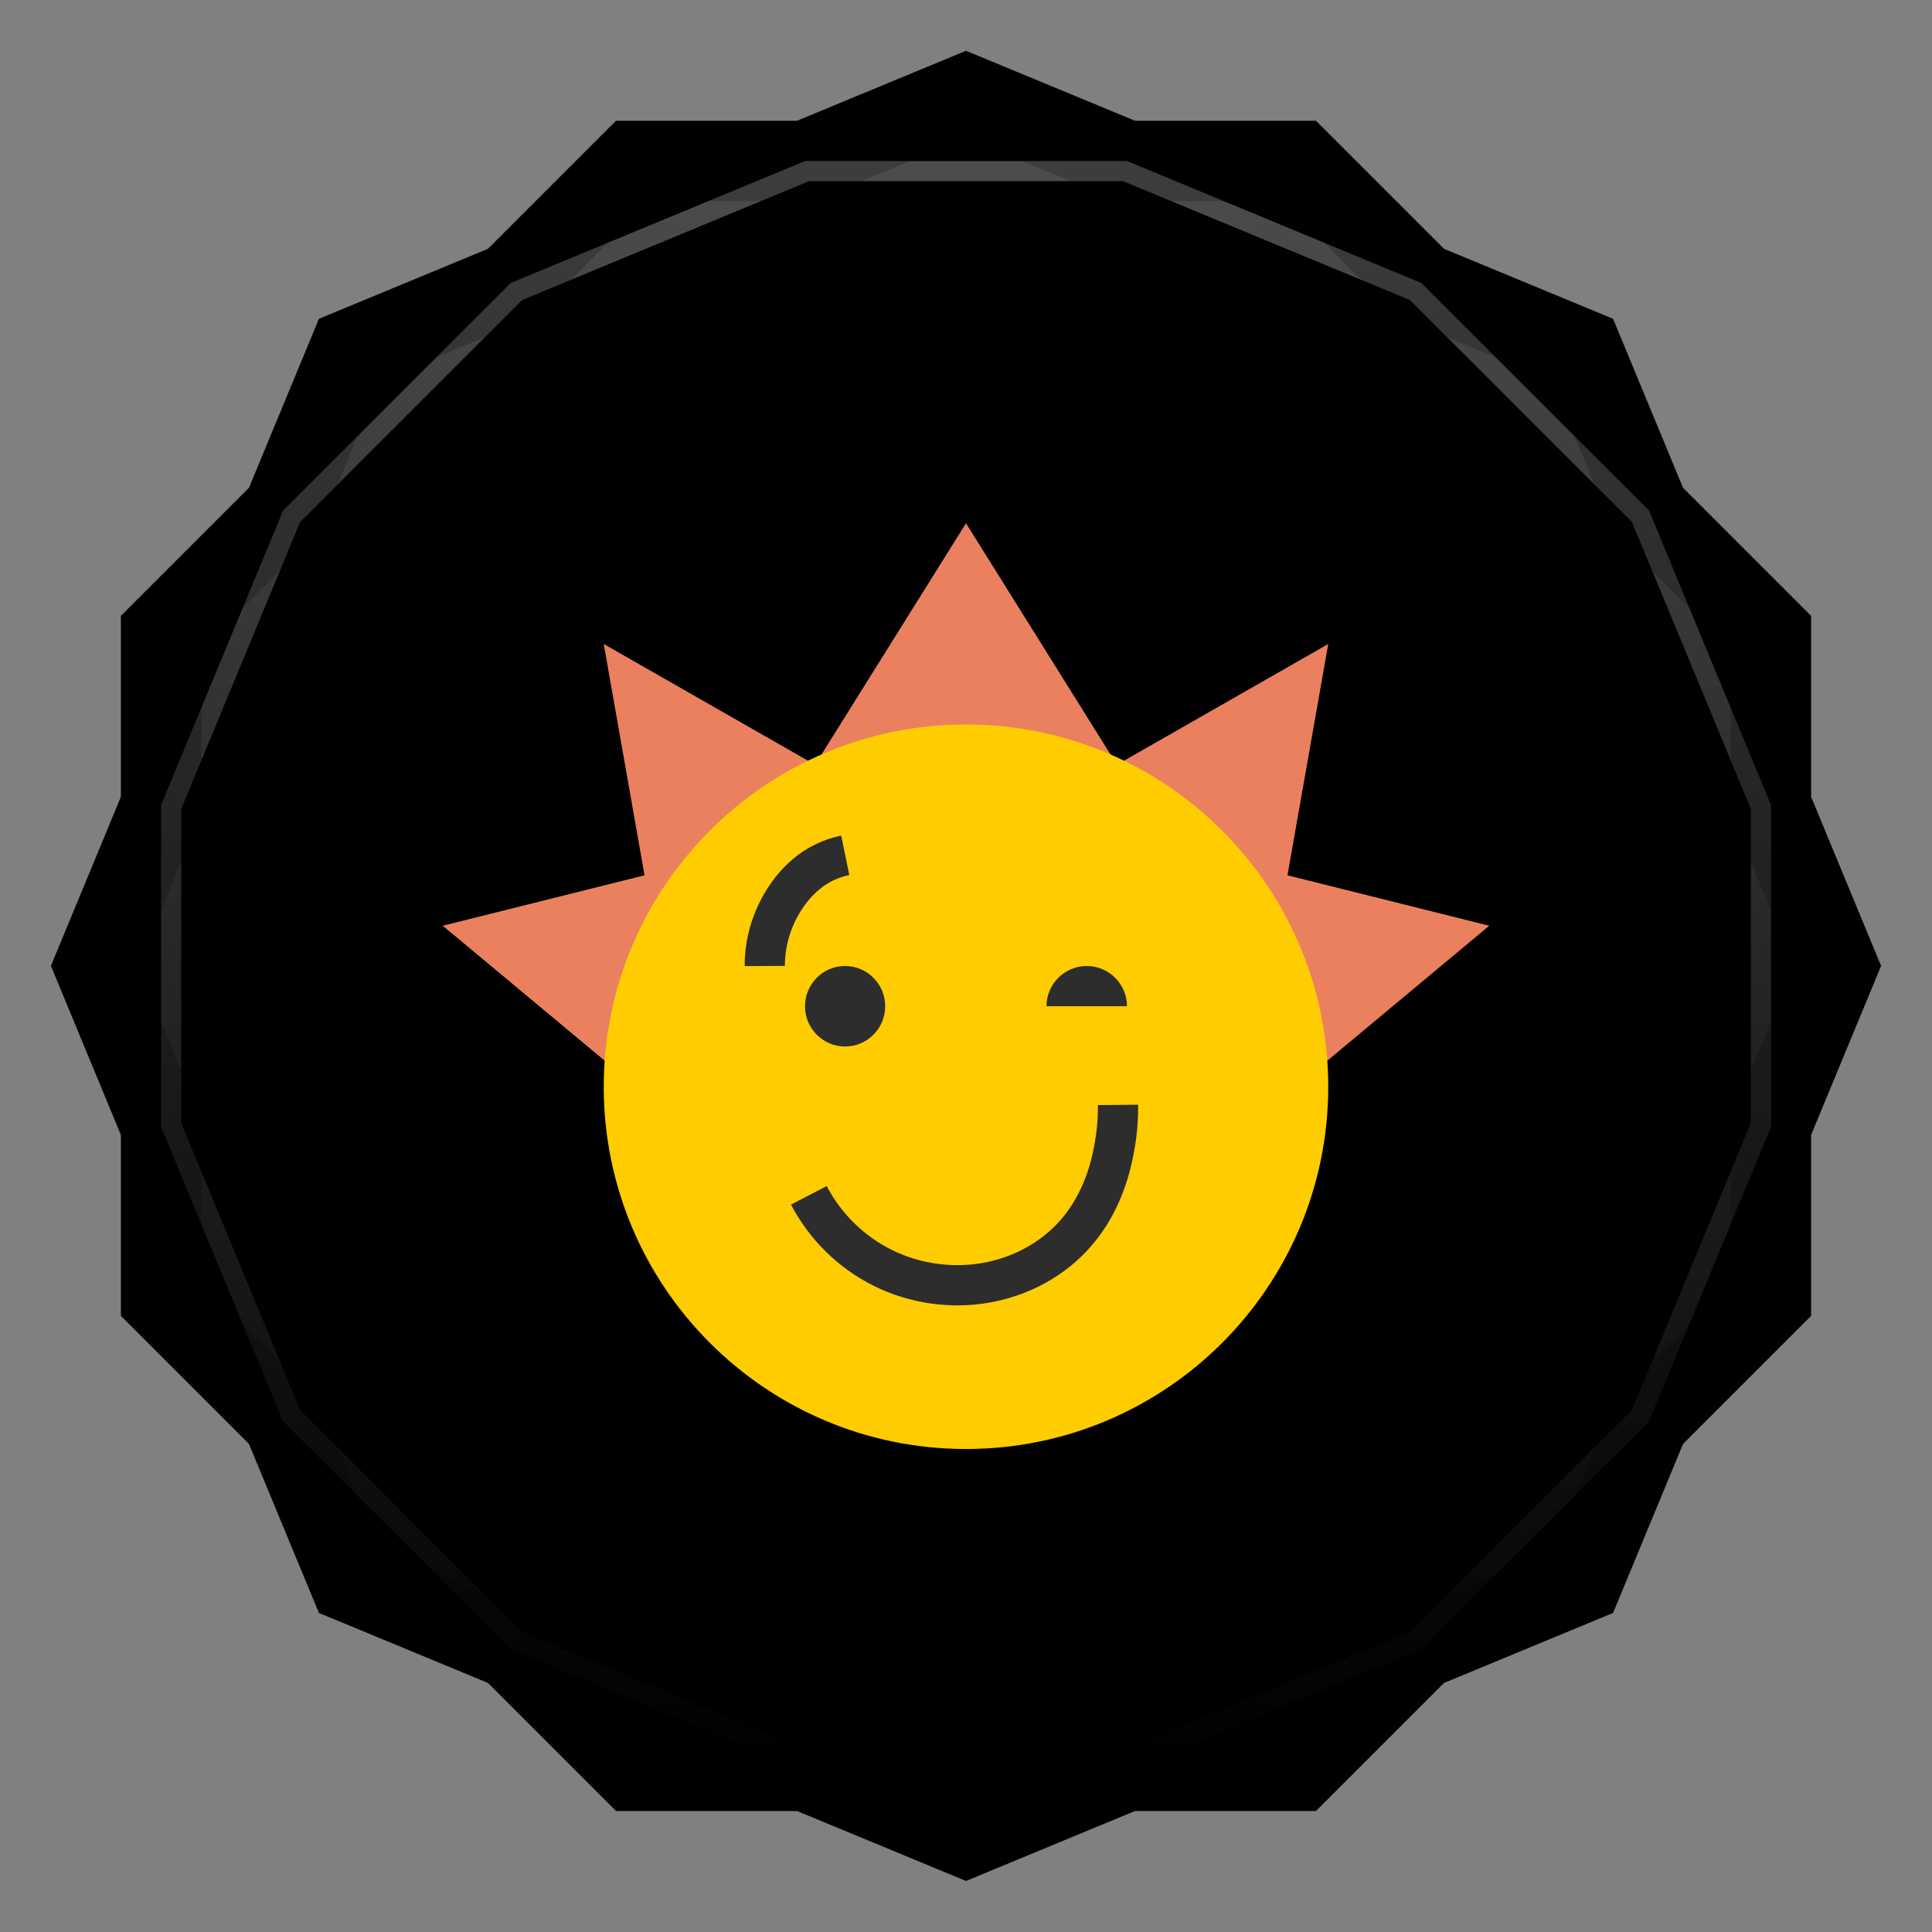 <svg viewBox="0 0 48 48" xmlns:xlink="http://www.w3.org/1999/xlink"><rect x="0" y="0" width="48" height="48" fill="#808080" stroke="none"/><defs><clipPath clipPathUnits="userSpaceOnUse" id="clipPath4313"><path d="m 20 4 -7.313 3.03 -5.656 5.656 -3.03 7.313 0 8 3.03 7.313 5.656 5.656 7.313 3.03 8 0 7.313 -3.03 5.656 -5.656 3.03 -7.313 0 -8 -3.03 -7.313 -5.656 -5.656 -7.313 -3.03 -8 0 z"/></clipPath><clipPath clipPathUnits="userSpaceOnUse" id="clipPath4329"><path d="m 24 2.344 -4 1.656 -4.281 0 -3.03 3.03 l -4 1.656 -1.656 4 l -3.03 3.03 0 4.281 -1.656 4 1.656 4 l 0 4.281 3.03 3.03 1.656 4 4 1.656 l 3.03 3.03 4.281 0 4 1.656 4 -1.656 l 4.281 0 3.03 -3.03 4 -1.656 1.656 -4 l 3.03 -3.03 0 -4.281 1.656 -4 -1.656 -4 l 0 -4.281 -3.03 -3.03 -1.656 -4 -4 -1.656 l -3.03 -3.03 -4.281 0 -4 -1.656 z"/></clipPath><clipPath id="clipPath-563121908"><path d="m 24 2.344 l -4 1.656 l -4.281 0 l -3.03 3.03 l -4 1.656 l -1.656 4 l -3.03 3.03 l 0 4.281 l -1.656 4 l 1.656 4 l 0 4.281 l 3.03 3.03 l 1.656 4 l 4 1.656 l 3.03 3.03 l 4.281 0 l 4 1.656 l 4 -1.656 l 4.281 0 l 3.03 -3.03 l 4 -1.656 l 1.656 -4 l 3.03 -3.03 l 0 -4.281 l 1.656 -4 l -1.656 -4 l 0 -4.281 l -3.03 -3.03 l -1.656 -4 l -4 -1.656 l -3.03 -3.03 l -4.281 0 l -4 -1.656 z"/></clipPath><clipPath id="clipPath-569189994"><path d="m 24 2.344 l -4 1.656 l -4.281 0 l -3.03 3.03 l -4 1.656 l -1.656 4 l -3.03 3.03 l 0 4.281 l -1.656 4 l 1.656 4 l 0 4.281 l 3.03 3.03 l 1.656 4 l 4 1.656 l 3.03 3.03 l 4.281 0 l 4 1.656 l 4 -1.656 l 4.281 0 l 3.03 -3.03 l 4 -1.656 l 1.656 -4 l 3.03 -3.03 l 0 -4.281 l 1.656 -4 l -1.656 -4 l 0 -4.281 l -3.03 -3.03 l -1.656 -4 l -4 -1.656 l -3.03 -3.03 l -4.281 0 l -4 -1.656 z"/></clipPath><linearGradient id="linearGradient4317"><stop stop-color="#fff" stop-opacity="1"/><stop offset="1" stop-color="#fff" stop-opacity="0"/></linearGradient><clipPath clipPathUnits="userSpaceOnUse" id="clipPath4313"><path d="m 20 4 -7.313 3.03 -5.656 5.656 -3.03 7.313 0 8 3.03 7.313 5.656 5.656 7.313 3.03 8 0 7.313 -3.03 5.656 -5.656 3.03 -7.313 0 -8 -3.03 -7.313 -5.656 -5.656 -7.313 -3.03 -8 0 z"/></clipPath><linearGradient x2="44" x1="4" gradientUnits="userSpaceOnUse" id="linearGradient4375" xlink:href="#linearGradient4317"/><clipPath clipPathUnits="userSpaceOnUse" id="clipPath4329"><path d="m 24 2.344 -4 1.656 -4.281 0 -3.03 3.03 l -4 1.656 -1.656 4 l -3.03 3.03 0 4.281 -1.656 4 1.656 4 l 0 4.281 3.03 3.03 1.656 4 4 1.656 l 3.03 3.03 4.281 0 4 1.656 4 -1.656 l 4.281 0 3.03 -3.03 4 -1.656 1.656 -4 l 3.03 -3.03 0 -4.281 1.656 -4 -1.656 -4 l 0 -4.281 -3.03 -3.03 -1.656 -4 -4 -1.656 l -3.03 -3.03 -4.281 0 -4 -1.656 z"/></clipPath><path id="SVGCleanerId_0" d="m 24 2.344 l -4 1.656 l -4.281 0 l -3.03 3.03 l -4 1.656 l -1.656 4 l -3.03 3.03 l 0 4.281 l -1.656 4 l 1.656 4 l 0 4.281 l 3.03 3.03 l 1.656 4 l 4 1.656 l 3.03 3.03 l 4.281 0 l 4 1.656 l 4 -1.656 l 4.281 0 l 3.03 -3.03 l 4 -1.656 l 1.656 -4 l 3.03 -3.03 l 0 -4.281 l 1.656 -4 l -1.656 -4 l 0 -4.281 l -3.03 -3.03 l -1.656 -4 l -4 -1.656 l -3.03 -3.03 l -4.281 0 l -4 -1.656 z" visibility="visible" display="inline" fill-rule="nonzero" color="#000" fill-opacity="1"/></defs><g><path d="m 2.563 24.5 l -0.219 0.5 l 1.656 4 l 0 -1 l -1.438 -3.5 z m 42.875 0 l -1.438 3.5 l 0 1 l 1.656 -4 l -0.219 -0.5 z m -41.44 7.781 l 0 1 l 3.03 3.03 l 1.656 4 l 4 1.656 l 3.03 3.03 l 4.281 0 l 4 1.656 l 4 -1.656 l 4.281 0 l 3.03 -3.03 l 4 -1.656 l 1.656 -4 l 3.03 -3.03 l 0 -1 l -3.03 3.03 l -1.656 4 l -4 1.656 l -3.03 3.03 l -4.281 0 l -4 1.656 l -4 -1.656 l -4.281 0 l -3.03 -3.03 l -4 -1.656 l -1.656 -4 l -3.03 -3.03 z" opacity="0.3" visibility="visible" fill="#000" display="inline" fill-rule="nonzero" stroke="none" fill-opacity="1" color="#000"/></g><g><use fill="#eee" stroke="none" xlink:href="#SVGCleanerId_0"/><path d="m 24 2.344 l -4 1.656 l 8 0 l -4 -1.656 z m 4 1.656 l 7.313 3.03 l -3.03 -3.03 l -4.281 0 z m 7.313 3.03 l 5.656 5.656 l -1.656 -4 l -4 -1.656 z m 5.656 5.656 l 3.03 7.313 l 0 -4.281 l -3.03 -3.03 z m 3.03 7.313 l 0 8 l 1.656 -4 l -1.656 -4 z m 0 8 l -3.03 7.313 l 3.03 -3.03 l 0 -4.281 z m -3.03 7.313 l -5.656 5.656 l 4 -1.656 l 1.656 -4 z m -5.656 5.656 l -7.313 3.03 l 4.281 0 l 3.03 -3.03 z m -7.313 3.03 l -8 0 l 4 1.656 l 4 -1.656 z m -8 0 l -7.313 -3.03 l 3.03 3.03 l 4.281 0 z m -7.313 -3.03 l -5.656 -5.656 l 1.656 4 l 4 1.656 z m -5.656 -5.656 l -3.03 -7.313 l 0 4.281 l 3.03 3.03 z m -3.03 -7.313 l 0 -8 l -1.656 4 l 1.656 4 z m 0 -8 l 3.03 -7.313 l -3.03 3.03 l 0 4.281 z m 3.03 -7.313 l 5.656 -5.656 l -4 1.656 l -1.656 4 z m 5.656 -5.656 l 7.313 -3.03 l -4.281 0 l -3.03 3.03 z" opacity="0.05" visibility="visible" fill="#eee" display="inline" fill-rule="nonzero" stroke="none" fill-opacity="1" color="#000"/></g><g><use opacity="0.05" stroke-opacity="1" stroke-dasharray="none" fill="#000" stroke="#000" stroke-width="2" stroke-miterlimit="4" xlink:href="#SVGCleanerId_0"/><use opacity="0.1" stroke-opacity="1" stroke-dasharray="none" fill="#000" stroke="#000" stroke-width="1" stroke-miterlimit="4" xlink:href="#SVGCleanerId_0"/></g><g><g clip-path="url(#clipPath-563121908)"><g transform="translate(0,1)"><g opacity="0.1"><!-- color: #eeeeee --><g><path d="m 17 28 l -6 -5 l 8 -2 l -2 7" fill="#000" stroke="none" fill-rule="nonzero" fill-opacity="1"/><path d="m 31 28 l 6 -5 l -8 -2 l 1.996 7" fill="#000" stroke="none" fill-rule="nonzero" fill-opacity="1"/><path d="m 15 16 l 1.234 7 l 5.766 -3 l -7 -4" fill="#000" stroke="none" fill-rule="nonzero" fill-opacity="1"/><path d="m 33 16 l -1.234 7 l -5.766 -3 l 7 -4" fill="#000" stroke="none" fill-rule="nonzero" fill-opacity="1"/><path d="m 24 13 l -5 8 l 10 0 l -5 -8" fill="#000" stroke="none" fill-rule="nonzero" fill-opacity="1"/><path d="m 33 27 c 0 4.969 -4.03 9 -9 9 c -4.969 0 -9 -4.03 -9 -9 c 0 -4.969 4.03 -9 9 -9 c 4.969 0 9 4.03 9 9 m 0 0" fill="#000" stroke="none" fill-rule="nonzero" fill-opacity="1"/><path d="m 21.992 25 c 0 0.551 -0.445 1 -0.996 1 c -0.551 0 -0.996 -0.449 -0.996 -1 c 0 -0.551 0.445 -1 0.996 -1 c 0.551 0 0.996 0.449 0.996 1 m 0 0" fill="#000" stroke="none" fill-rule="nonzero" fill-opacity="1"/><path d="m 27 24 c -0.551 0 -1 0.449 -1 1 l 2 0 c 0 -0.551 -0.449 -1 -1 -1 m 0 0" fill="#000" stroke="none" fill-rule="nonzero" fill-opacity="1"/><path d="m 5.672 8.382 c 0.114 0.219 0.298 0.4 0.519 0.509 c 0.218 0.109 0.476 0.147 0.719 0.105 c 0.245 -0.042 0.477 -0.165 0.639 -0.355 c 0.139 -0.161 0.223 -0.365 0.261 -0.573 c 0.021 -0.105 0.031 -0.212 0.03 -0.32" transform="matrix(3.543,0,0,3.543,0,0)" stroke-opacity="1" fill="#000" stroke="#2d2d2d" stroke-linejoin="miter" stroke-linecap="butt" stroke-width="0.282" stroke-miterlimit="4"/><path d="m 21 21.25 c -0.359 0.074 -0.703 0.238 -0.98 0.477 c -0.102 0.086 -0.195 0.18 -0.281 0.277 c -0.473 0.551 -0.742 1.273 -0.738 1.996" stroke-opacity="1" fill="#000" stroke="#2d2d2d" stroke-linejoin="miter" stroke-linecap="butt" stroke-width="1" stroke-miterlimit="4"/></g></g></g></g></g><g><g clip-path="url(#clipPath-569189994)"><!-- color: #eeeeee --><g><path d="m 17 28 l -6 -5 l 8 -2 l -2 7" fill="#eb805f" stroke="none" fill-rule="nonzero" fill-opacity="1"/><path d="m 31 28 l 6 -5 l -8 -2 l 1.996 7" fill="#eb805f" stroke="none" fill-rule="nonzero" fill-opacity="1"/><path d="m 15 16 l 1.234 7 l 5.766 -3 l -7 -4" fill="#eb805f" stroke="none" fill-rule="nonzero" fill-opacity="1"/><path d="m 33 16 l -1.234 7 l -5.766 -3 l 7 -4" fill="#eb805f" stroke="none" fill-rule="nonzero" fill-opacity="1"/><path d="m 24 13 l -5 8 l 10 0 l -5 -8" fill="#eb805f" stroke="none" fill-rule="nonzero" fill-opacity="1"/><path d="m 33 27 c 0 4.969 -4.03 9 -9 9 c -4.969 0 -9 -4.03 -9 -9 c 0 -4.969 4.03 -9 9 -9 c 4.969 0 9 4.03 9 9 m 0 0" fill="#fc0" stroke="none" fill-rule="nonzero" fill-opacity="1"/><path d="m 21.992 25 c 0 0.551 -0.445 1 -0.996 1 c -0.551 0 -0.996 -0.449 -0.996 -1 c 0 -0.551 0.445 -1 0.996 -1 c 0.551 0 0.996 0.449 0.996 1 m 0 0" fill="#2d2d2d" stroke="none" fill-rule="nonzero" fill-opacity="1"/><path d="m 27 24 c -0.551 0 -1 0.449 -1 1 l 2 0 c 0 -0.551 -0.449 -1 -1 -1 m 0 0" fill="#2d2d2d" stroke="none" fill-rule="nonzero" fill-opacity="1"/><path d="m 5.672 8.382 c 0.114 0.219 0.298 0.4 0.519 0.509 c 0.218 0.109 0.476 0.147 0.719 0.105 c 0.245 -0.042 0.477 -0.165 0.639 -0.355 c 0.139 -0.161 0.223 -0.365 0.261 -0.573 c 0.021 -0.105 0.031 -0.212 0.03 -0.32" transform="matrix(3.543,0,0,3.543,0,0)" stroke-opacity="1" fill="none" stroke="#2d2d2d" stroke-linejoin="miter" stroke-linecap="butt" stroke-width="0.282" stroke-miterlimit="4"/><path d="m 21 21.25 c -0.359 0.074 -0.703 0.238 -0.98 0.477 c -0.102 0.086 -0.195 0.18 -0.281 0.277 c -0.473 0.551 -0.742 1.273 -0.738 1.996" stroke-opacity="1" fill="none" stroke="#2d2d2d" stroke-linejoin="miter" stroke-linecap="butt" stroke-width="1" stroke-miterlimit="4"/></g></g></g><g><path d="m 20 4 -7.313 3.03 -5.656 5.656 -3.03 7.313 0 8 3.03 7.313 5.656 5.656 7.313 3.03 8 0 7.313 -3.03 5.656 -5.656 3.03 -7.313 0 -8 -3.03 -7.313 -5.656 -5.656 -7.313 -3.03 -8 0 z" clip-path="url(#clipPath4313)" transform="matrix(0,1,-1,0,48,0)" opacity="0.3" stroke-opacity="1" stroke-dasharray="none" visibility="visible" fill="none" display="inline" stroke="url(#linearGradient4375)" color="#000" stroke-width="1" stroke-miterlimit="4"/><path d="m 24 2.344 -4 1.656 -4.281 0 -3.03 3.03 l -4 1.656 -1.656 4 l -3.03 3.03 0 4.281 -1.656 4 1.656 4 l 0 4.281 3.03 3.03 1.656 4 4 1.656 l 3.03 3.03 4.281 0 4 1.656 4 -1.656 l 4.281 0 3.03 -3.03 4 -1.656 1.656 -4 l 3.03 -3.03 0 -4.281 1.656 -4 -1.656 -4 l 0 -4.281 -3.03 -3.03 -1.656 -4 -4 -1.656 l -3.03 -3.03 -4.281 0 -4 -1.656 z" clip-path="url(#clipPath4329)" opacity="0.2" stroke-opacity="1" visibility="visible" fill="none" display="inline" stroke="#000" color="#000" stroke-width="2"/></g></svg>